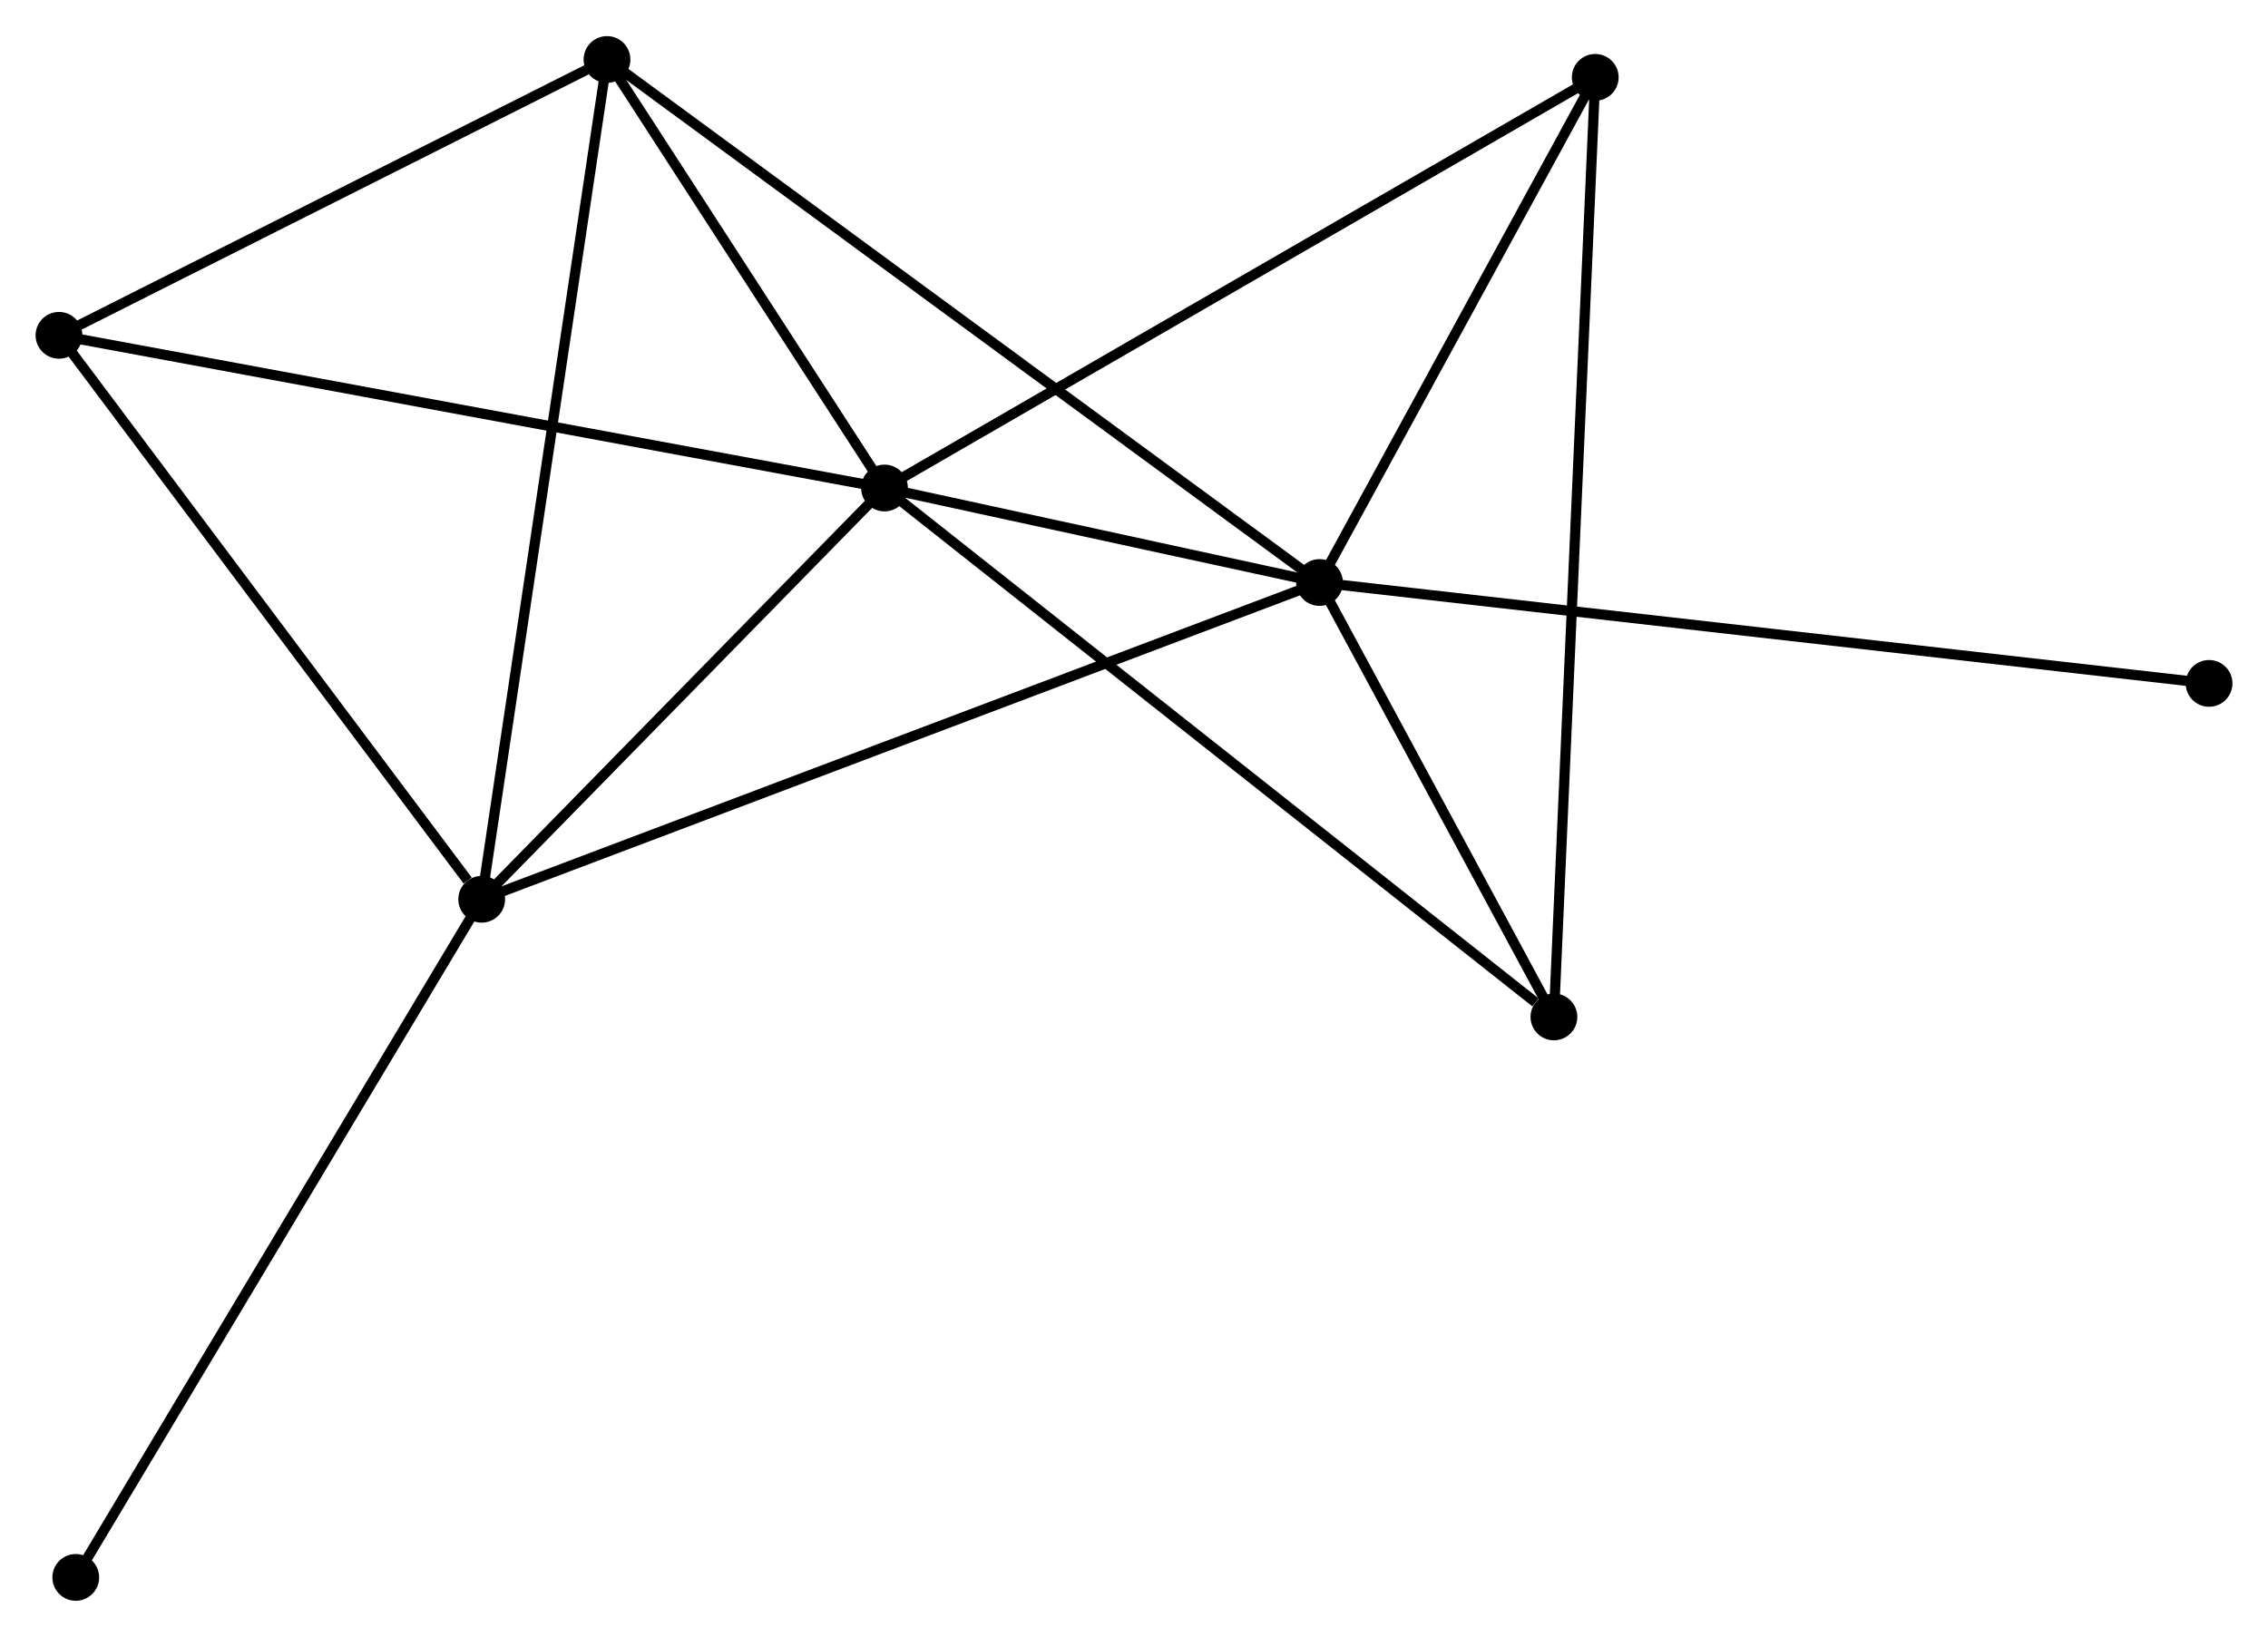 <?xml version="1.0" encoding="UTF-8" standalone="no"?>
<!DOCTYPE svg PUBLIC "-//W3C//DTD SVG 1.1//EN"
 "http://www.w3.org/Graphics/SVG/1.1/DTD/svg11.dtd">
<!-- Generated by graphviz version 2.36.0 (20140111.2315)
 -->
<!-- Title: %3 Pages: 1 -->
<svg width="223pt" height="161pt"
 viewBox="0.00 0.00 223.05 160.93" xmlns="http://www.w3.org/2000/svg" xmlns:xlink="http://www.w3.org/1999/xlink">
<g id="graph0" class="graph" transform="scale(1 1) rotate(0) translate(4 156.926)">
<title>%3</title>
<!-- 0 -->
<g id="node1" class="node"><title>0</title>
<ellipse fill="black" stroke="black" cx="82.989" cy="-108.971" rx="1.8" ry="1.8"/>
</g>
<!-- 1 -->
<g id="node2" class="node"><title>1</title>
<ellipse fill="black" stroke="black" cx="125.771" cy="-99.674" rx="1.8" ry="1.8"/>
</g>
<!-- 0&#45;&#45;1 -->
<g id="edge1" class="edge"><title>0&#45;&#45;1</title>
<path fill="none" stroke="black" d="M84.827,-108.572C91.864,-107.042 117.045,-101.57 123.987,-100.062"/>
</g>
<!-- 2 -->
<g id="node3" class="node"><title>2</title>
<ellipse fill="black" stroke="black" cx="43.373" cy="-68.512" rx="1.8" ry="1.8"/>
</g>
<!-- 0&#45;&#45;2 -->
<g id="edge2" class="edge"><title>0&#45;&#45;2</title>
<path fill="none" stroke="black" d="M81.671,-107.625C75.656,-101.482 50.845,-76.144 44.737,-69.905"/>
</g>
<!-- 3 -->
<g id="node4" class="node"><title>3</title>
<ellipse fill="black" stroke="black" cx="55.696" cy="-151.126" rx="1.8" ry="1.8"/>
</g>
<!-- 0&#45;&#45;3 -->
<g id="edge3" class="edge"><title>0&#45;&#45;3</title>
<path fill="none" stroke="black" d="M81.816,-110.782C77.326,-117.716 61.263,-142.527 56.834,-149.368"/>
</g>
<!-- 4 -->
<g id="node5" class="node"><title>4</title>
<ellipse fill="black" stroke="black" cx="152.886" cy="-149.369" rx="1.8" ry="1.8"/>
</g>
<!-- 0&#45;&#45;4 -->
<g id="edge4" class="edge"><title>0&#45;&#45;4</title>
<path fill="none" stroke="black" d="M84.716,-109.97C94.303,-115.51 140.886,-142.434 150.962,-148.257"/>
</g>
<!-- 5 -->
<g id="node6" class="node"><title>5</title>
<ellipse fill="black" stroke="black" cx="1.8" cy="-123.992" rx="1.8" ry="1.8"/>
</g>
<!-- 0&#45;&#45;5 -->
<g id="edge5" class="edge"><title>0&#45;&#45;5</title>
<path fill="none" stroke="black" d="M80.982,-109.342C69.749,-111.421 14.785,-121.59 3.737,-123.634"/>
</g>
<!-- 6 -->
<g id="node7" class="node"><title>6</title>
<ellipse fill="black" stroke="black" cx="148.823" cy="-56.936" rx="1.8" ry="1.8"/>
</g>
<!-- 0&#45;&#45;6 -->
<g id="edge6" class="edge"><title>0&#45;&#45;6</title>
<path fill="none" stroke="black" d="M84.616,-107.685C93.645,-100.548 137.521,-65.869 147.011,-58.368"/>
</g>
<!-- 1&#45;&#45;2 -->
<g id="edge7" class="edge"><title>1&#45;&#45;2</title>
<path fill="none" stroke="black" d="M124.05,-99.023C113.327,-94.968 55.78,-73.205 45.084,-69.16"/>
</g>
<!-- 1&#45;&#45;3 -->
<g id="edge8" class="edge"><title>1&#45;&#45;3</title>
<path fill="none" stroke="black" d="M124.308,-100.749C115.188,-107.445 66.248,-143.378 57.152,-150.057"/>
</g>
<!-- 1&#45;&#45;4 -->
<g id="edge9" class="edge"><title>1&#45;&#45;4</title>
<path fill="none" stroke="black" d="M126.673,-101.327C130.79,-108.872 147.772,-139.995 151.953,-147.658"/>
</g>
<!-- 1&#45;&#45;6 -->
<g id="edge10" class="edge"><title>1&#45;&#45;6</title>
<path fill="none" stroke="black" d="M126.762,-97.838C130.554,-90.808 144.121,-65.653 147.862,-58.718"/>
</g>
<!-- 7 -->
<g id="node8" class="node"><title>7</title>
<ellipse fill="black" stroke="black" cx="213.254" cy="-89.749" rx="1.8" ry="1.8"/>
</g>
<!-- 1&#45;&#45;7 -->
<g id="edge11" class="edge"><title>1&#45;&#45;7</title>
<path fill="none" stroke="black" d="M127.598,-99.467C138.984,-98.175 200.081,-91.243 211.437,-89.955"/>
</g>
<!-- 2&#45;&#45;3 -->
<g id="edge12" class="edge"><title>2&#45;&#45;3</title>
<path fill="none" stroke="black" d="M43.678,-70.555C45.383,-81.984 53.725,-137.912 55.402,-149.155"/>
</g>
<!-- 2&#45;&#45;5 -->
<g id="edge13" class="edge"><title>2&#45;&#45;5</title>
<path fill="none" stroke="black" d="M41.99,-70.358C35.565,-78.932 8.705,-114.777 2.907,-122.515"/>
</g>
<!-- 8 -->
<g id="node9" class="node"><title>8</title>
<ellipse fill="black" stroke="black" cx="3.451" cy="-1.8" rx="1.8" ry="1.8"/>
</g>
<!-- 2&#45;&#45;8 -->
<g id="edge14" class="edge"><title>2&#45;&#45;8</title>
<path fill="none" stroke="black" d="M42.386,-66.863C36.911,-57.714 10.304,-13.253 4.549,-3.636"/>
</g>
<!-- 3&#45;&#45;5 -->
<g id="edge15" class="edge"><title>3&#45;&#45;5</title>
<path fill="none" stroke="black" d="M53.903,-150.223C45.72,-146.103 11.966,-129.11 3.655,-124.926"/>
</g>
<!-- 4&#45;&#45;6 -->
<g id="edge16" class="edge"><title>4&#45;&#45;6</title>
<path fill="none" stroke="black" d="M152.801,-147.438C152.272,-135.409 149.435,-70.854 148.907,-58.856"/>
</g>
</g>
</svg>
